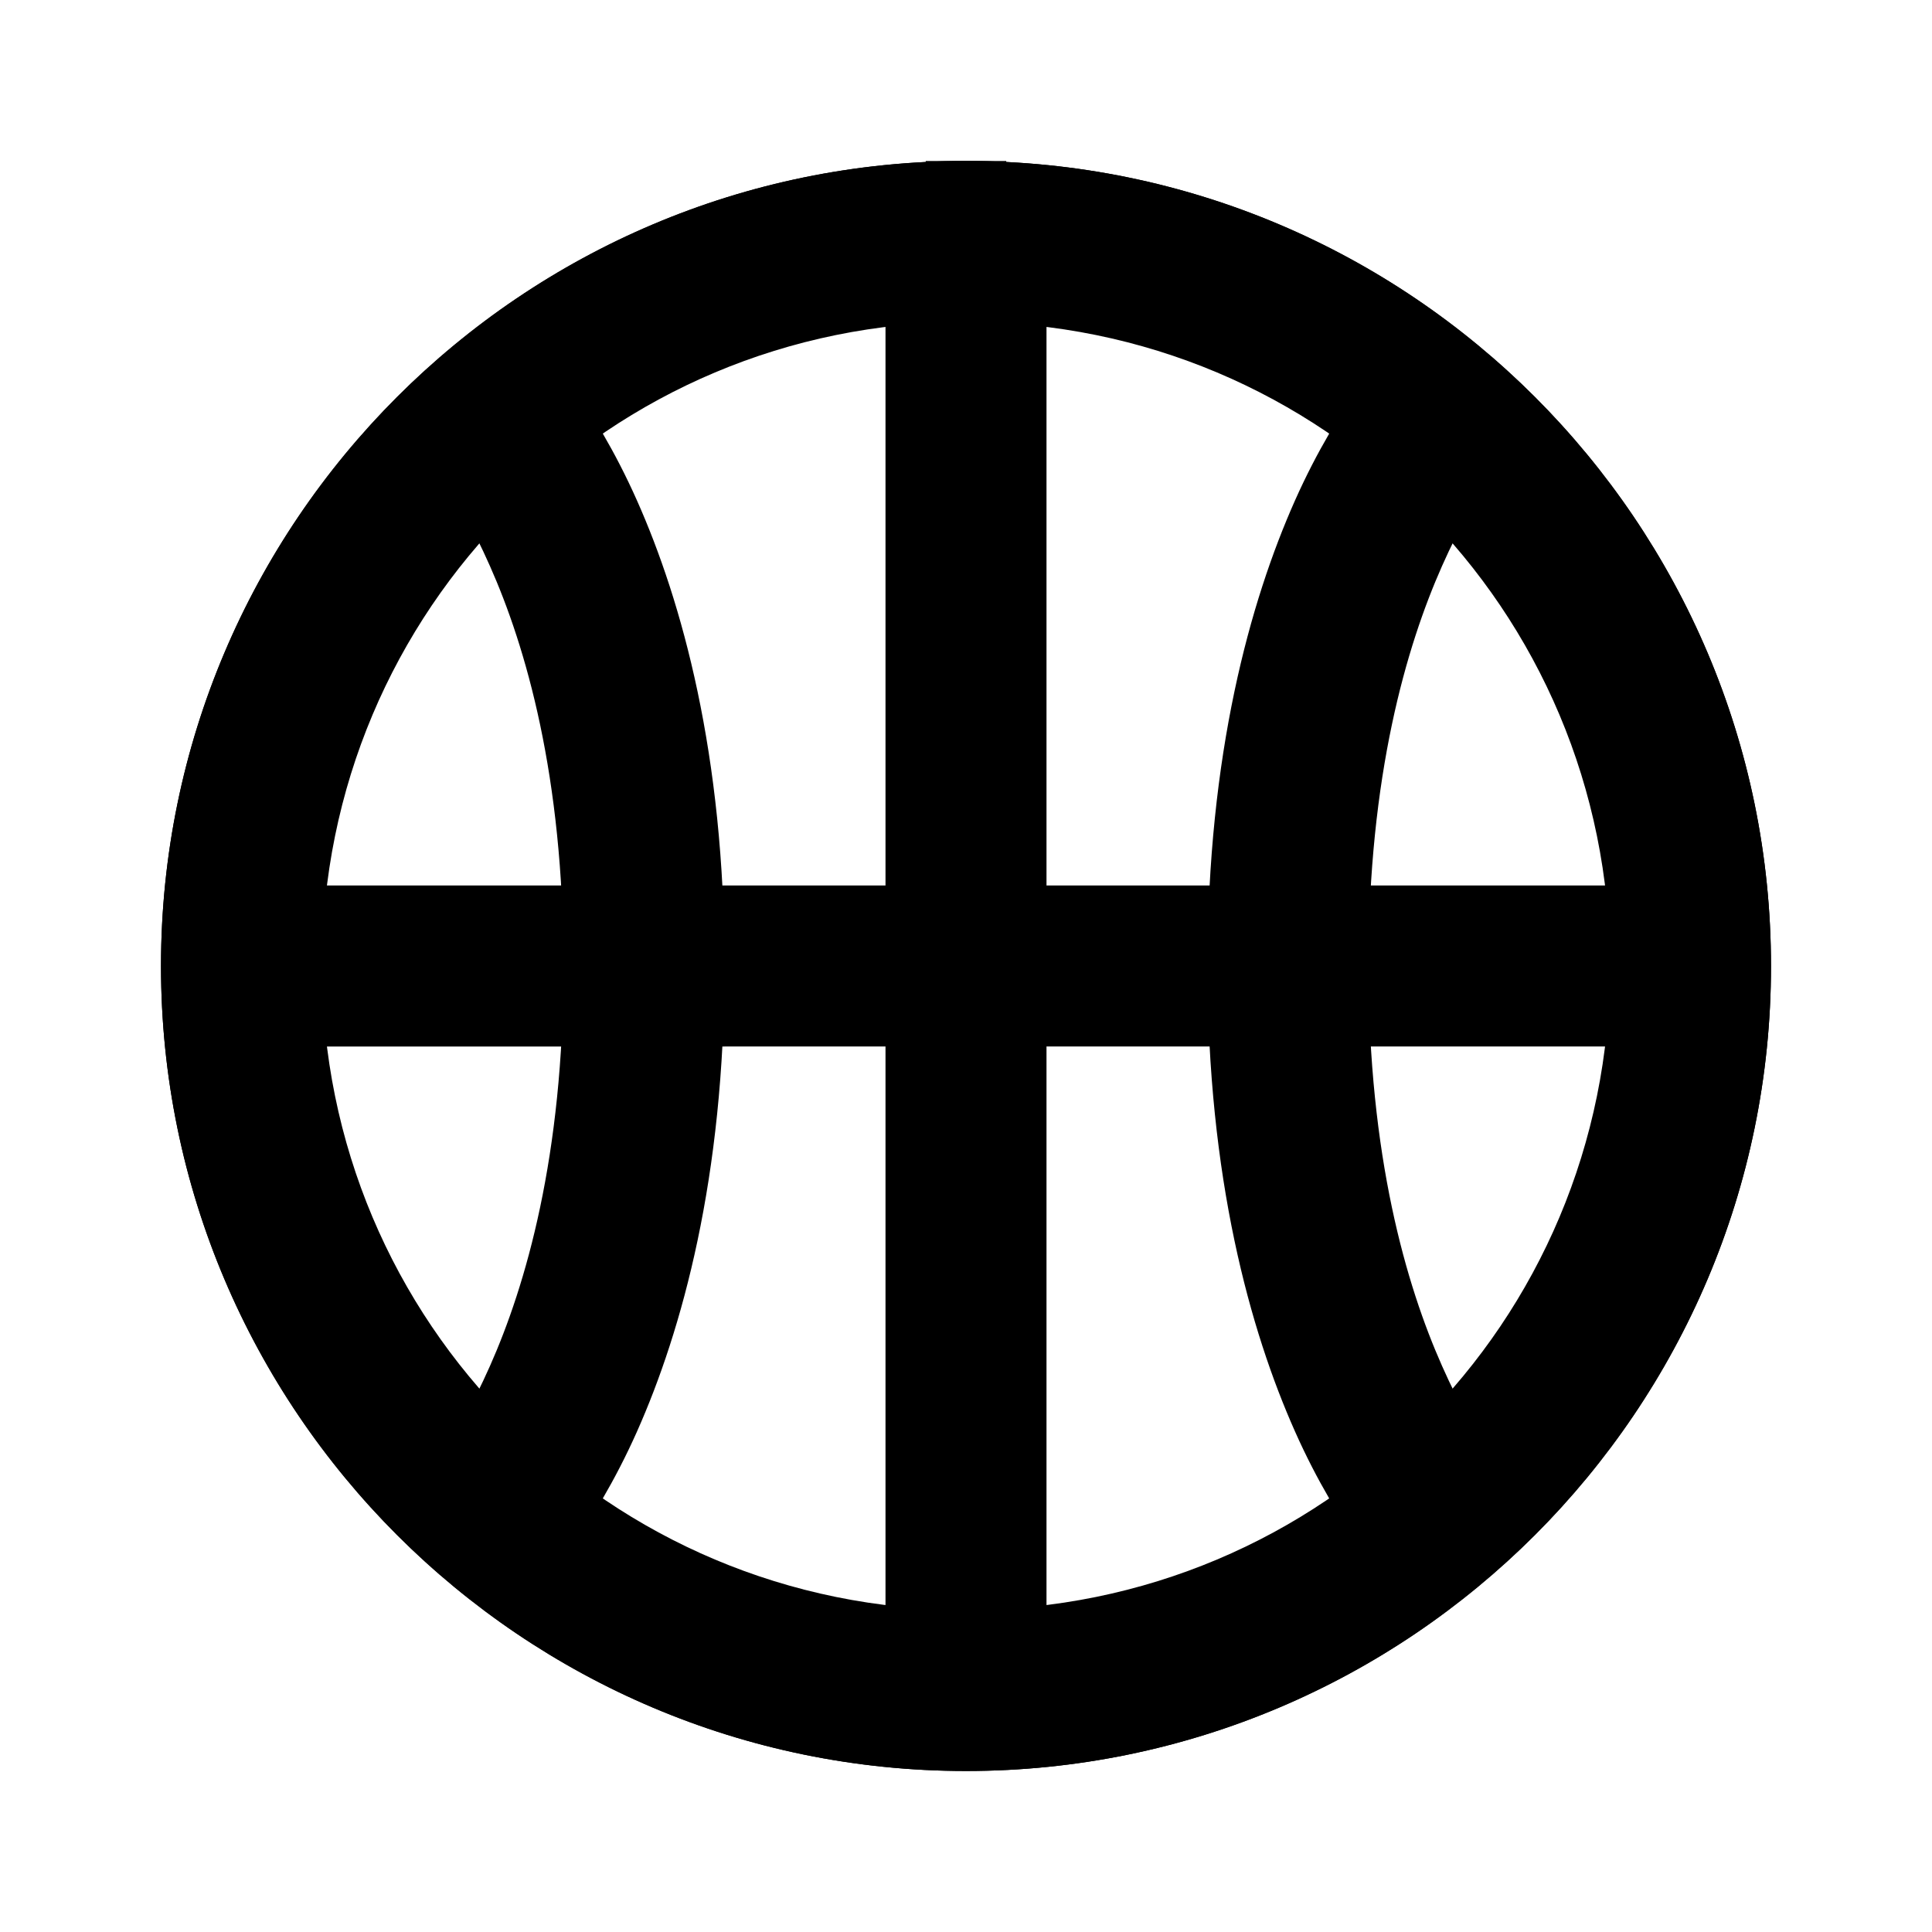 <svg xmlns="http://www.w3.org/2000/svg" width="24" height="24" viewBox="0 0 24 24"><path d="M3 12.5h18v-1H3z"/><path d="M11.5 2v19h1V2z"/><path d="M12 2C6.483 2 2 6.483 2 12s4.483 10 10 10 10-4.483 10-10S17.517 2 12 2zm0 .953c5.003 0 9.047 4.044 9.047 9.047 0 5.003-4.044 9.047-9.047 9.047-5.003 0-9.047-4.044-9.047-9.047 0-5.003 4.044-9.047 9.047-9.047z"/><path d="M12 2C6.49 2 2 6.49 2 12s4.49 10 10 10 10-4.49 10-10S17.51 2 12 2zm0 2c4.43 0 8 3.57 8 8s-3.57 8-8 8-8-3.57-8-8 3.57-8 8-8z"/><path d="M3 11h18v2H3z"/><path d="M11 3h2v18h-2z"/><path d="M17.293 4.293s-.65.675-1.207 1.926C15.53 7.47 15 9.366 15 12c0 2.633.53 4.53 1.086 5.78.556 1.252 1.207 1.927 1.207 1.927l1.414-1.414s-.35-.325-.793-1.324C17.47 15.97 17 14.366 17 12c0-2.367.47-3.97.914-4.97.444-.998.793-1.323.793-1.323zM6.707 4.293L5.293 5.707s.35.325.793 1.324C6.53 8.03 7 9.634 7 12c0 2.367-.47 3.97-.914 4.97-.444.998-.793 1.323-.793 1.323l1.414 1.414s.65-.675 1.207-1.926C8.47 16.53 9 14.634 9 12c0-2.633-.53-4.53-1.086-5.78-.556-1.252-1.207-1.927-1.207-1.927z"/></svg>
